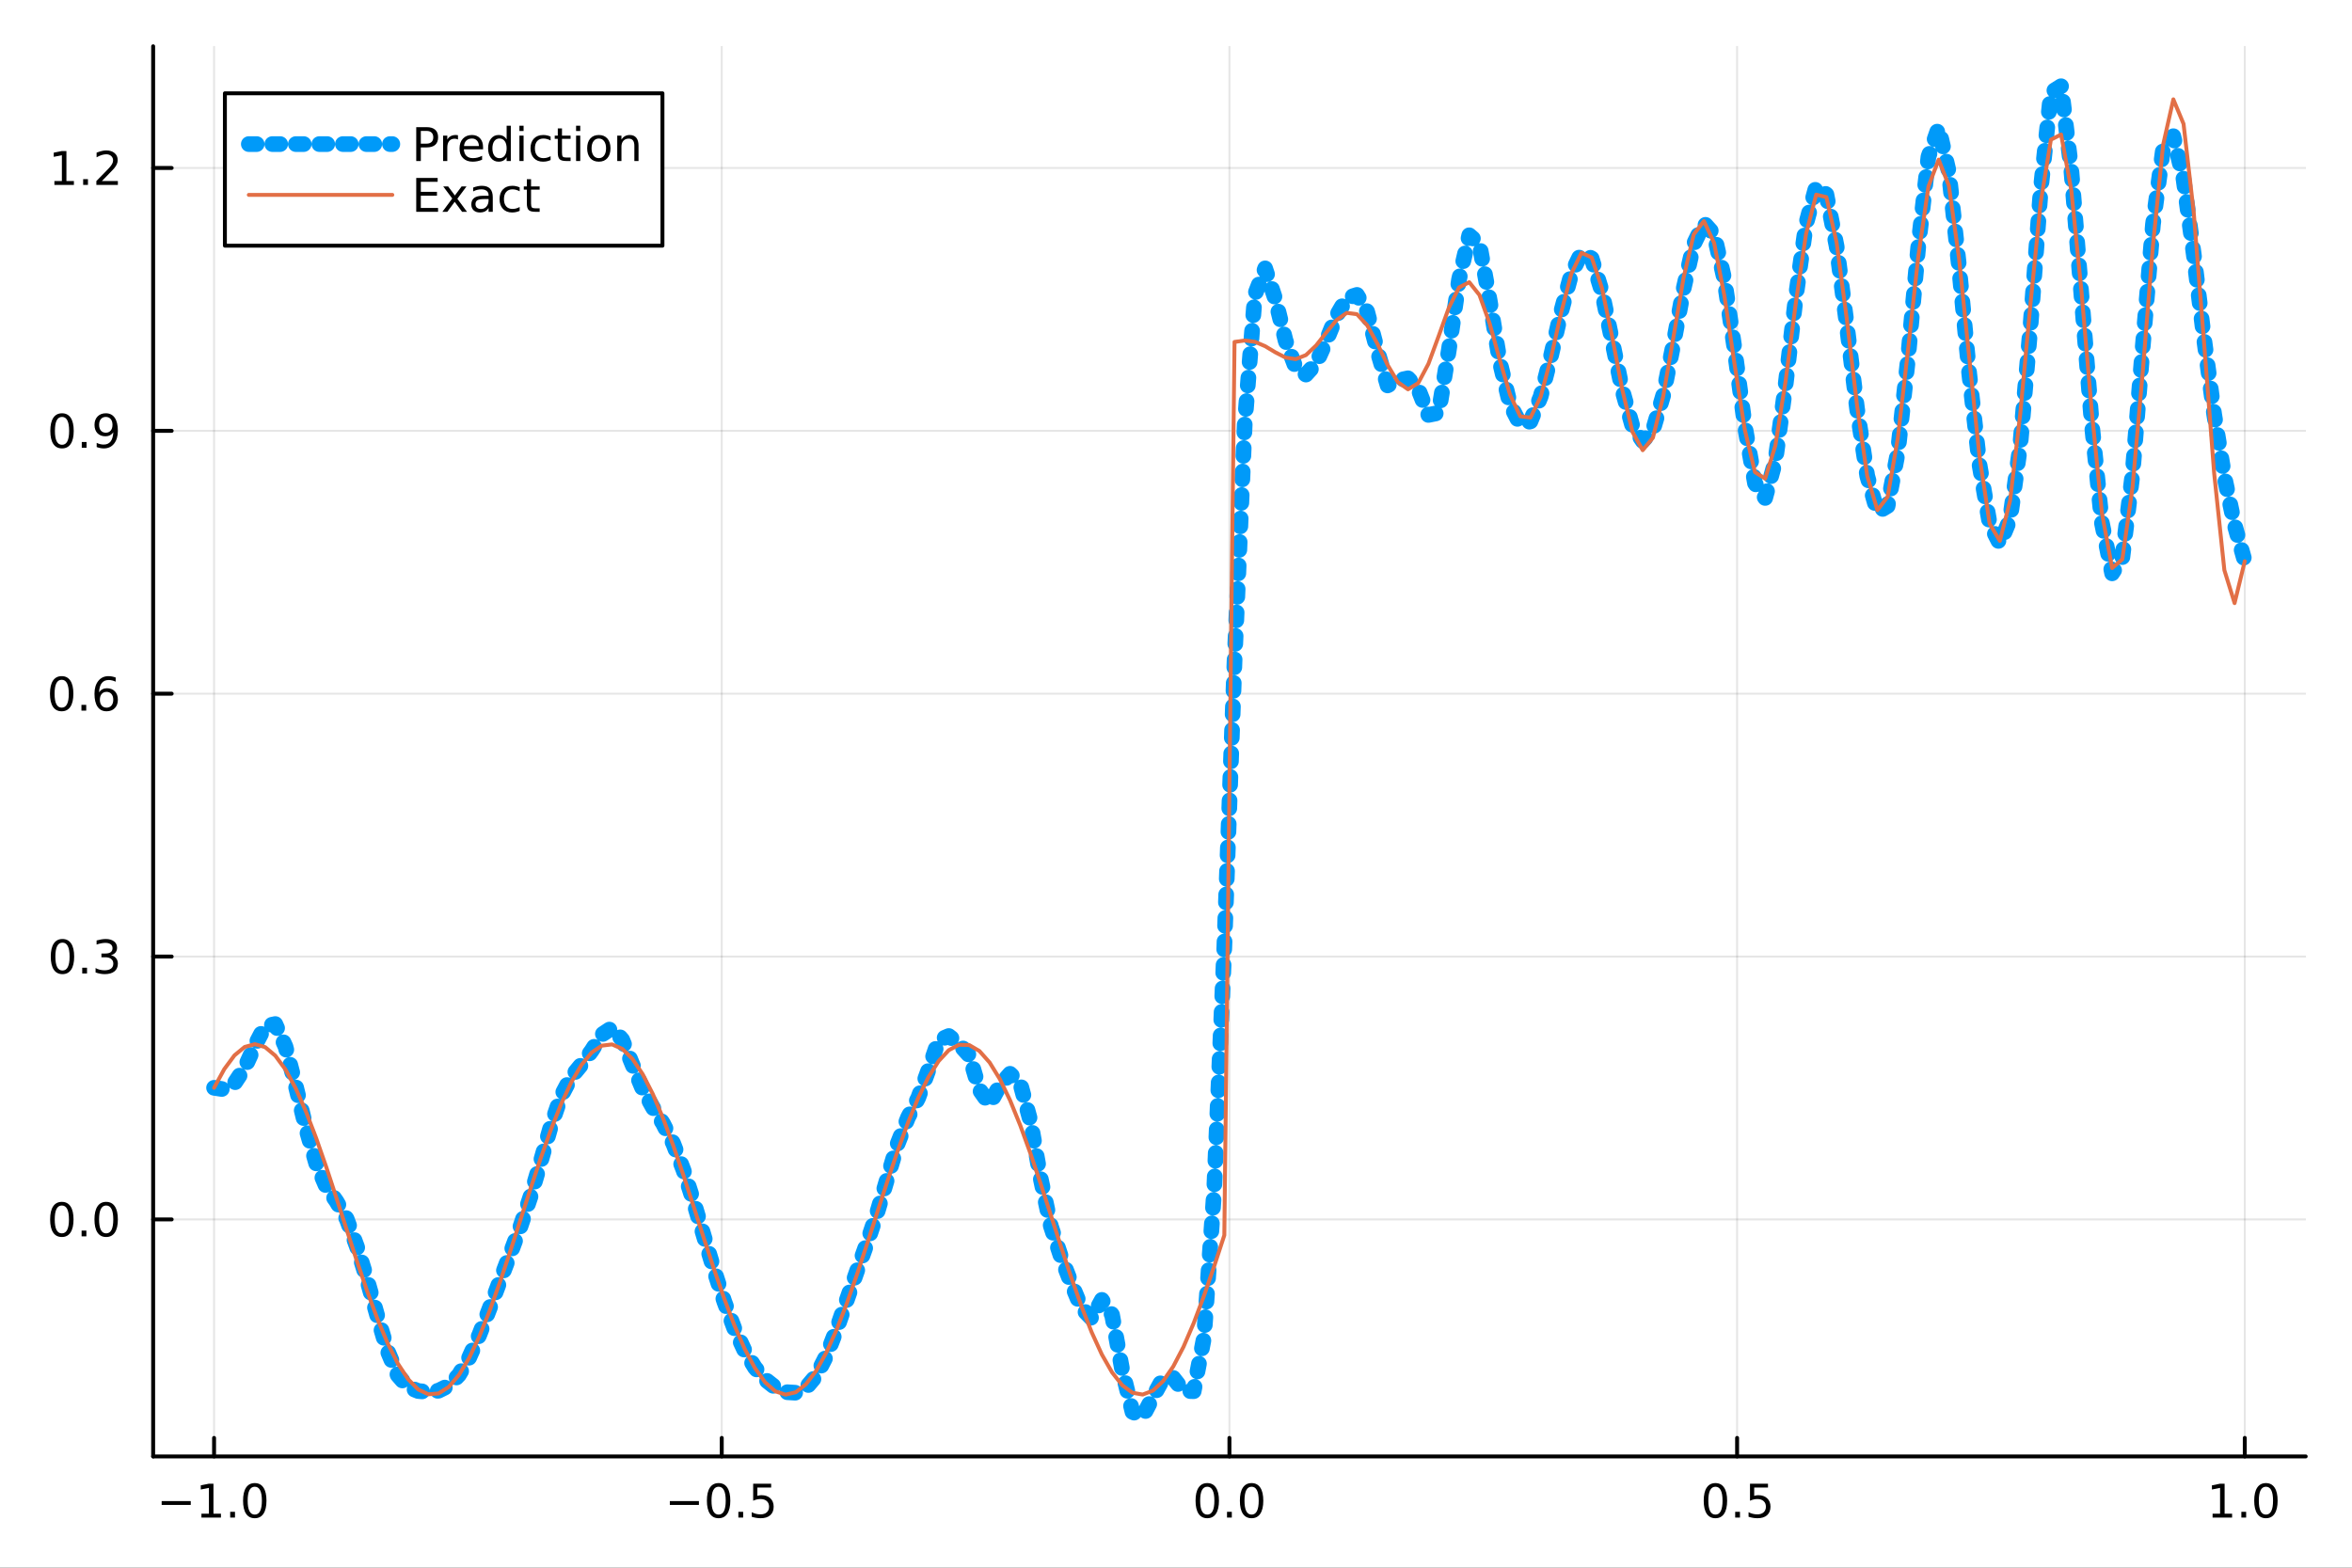 <?xml version="1.0" encoding="utf-8"?>
<svg xmlns="http://www.w3.org/2000/svg" xmlns:xlink="http://www.w3.org/1999/xlink" width="600" height="400" viewBox="0 0 2400 1600">
<rect x="0" y="0" width="2400" height="1600" fill="#333333" stroke="none"/>
<defs>
  <clipPath id="clip610">
    <rect x="0" y="0" width="2400" height="1600"/>
  </clipPath>
</defs>
<path clip-path="url(#clip610)" d="M0 1600 L2400 1600 L2400 0 L0 0  Z" fill="#ffffff" fill-rule="evenodd" fill-opacity="1"/>
<defs>
  <clipPath id="clip611">
    <rect x="480" y="0" width="1681" height="1600"/>
  </clipPath>
</defs>
<path clip-path="url(#clip610)" d="M156.274 1486.45 L2352.76 1486.45 L2352.76 47.244 L156.274 47.244  Z" fill="#ffffff" fill-rule="evenodd" fill-opacity="1"/>
<defs>
  <clipPath id="clip612">
    <rect x="156" y="47" width="2197" height="1440"/>
  </clipPath>
</defs>
<polyline clip-path="url(#clip612)" style="stroke:#000000; stroke-linecap:round; stroke-linejoin:round; stroke-width:2; stroke-opacity:0.1; fill:none" points="218.439,1486.45 218.439,47.244 "/>
<polyline clip-path="url(#clip612)" style="stroke:#000000; stroke-linecap:round; stroke-linejoin:round; stroke-width:2; stroke-opacity:0.1; fill:none" points="736.477,1486.45 736.477,47.244 "/>
<polyline clip-path="url(#clip612)" style="stroke:#000000; stroke-linecap:round; stroke-linejoin:round; stroke-width:2; stroke-opacity:0.1; fill:none" points="1254.52,1486.45 1254.52,47.244 "/>
<polyline clip-path="url(#clip612)" style="stroke:#000000; stroke-linecap:round; stroke-linejoin:round; stroke-width:2; stroke-opacity:0.1; fill:none" points="1772.55,1486.45 1772.55,47.244 "/>
<polyline clip-path="url(#clip612)" style="stroke:#000000; stroke-linecap:round; stroke-linejoin:round; stroke-width:2; stroke-opacity:0.1; fill:none" points="2290.59,1486.45 2290.59,47.244 "/>
<polyline clip-path="url(#clip610)" style="stroke:#000000; stroke-linecap:round; stroke-linejoin:round; stroke-width:4; stroke-opacity:1; fill:none" points="156.274,1486.45 2352.76,1486.45 "/>
<polyline clip-path="url(#clip610)" style="stroke:#000000; stroke-linecap:round; stroke-linejoin:round; stroke-width:4; stroke-opacity:1; fill:none" points="218.439,1486.45 218.439,1467.55 "/>
<polyline clip-path="url(#clip610)" style="stroke:#000000; stroke-linecap:round; stroke-linejoin:round; stroke-width:4; stroke-opacity:1; fill:none" points="736.477,1486.45 736.477,1467.55 "/>
<polyline clip-path="url(#clip610)" style="stroke:#000000; stroke-linecap:round; stroke-linejoin:round; stroke-width:4; stroke-opacity:1; fill:none" points="1254.52,1486.45 1254.52,1467.55 "/>
<polyline clip-path="url(#clip610)" style="stroke:#000000; stroke-linecap:round; stroke-linejoin:round; stroke-width:4; stroke-opacity:1; fill:none" points="1772.55,1486.45 1772.55,1467.55 "/>
<polyline clip-path="url(#clip610)" style="stroke:#000000; stroke-linecap:round; stroke-linejoin:round; stroke-width:4; stroke-opacity:1; fill:none" points="2290.59,1486.45 2290.59,1467.55 "/>
<path clip-path="url(#clip610)" d="M164.967 1532.02 L194.643 1532.02 L194.643 1535.95 L164.967 1535.95 L164.967 1532.02 Z" fill="#000000" fill-rule="nonzero" fill-opacity="1" /><path clip-path="url(#clip610)" d="M205.545 1544.91 L213.184 1544.91 L213.184 1518.55 L204.874 1520.21 L204.874 1515.95 L213.138 1514.29 L217.814 1514.29 L217.814 1544.91 L225.453 1544.91 L225.453 1548.85 L205.545 1548.85 L205.545 1544.91 Z" fill="#000000" fill-rule="nonzero" fill-opacity="1" /><path clip-path="url(#clip610)" d="M234.897 1542.97 L239.781 1542.97 L239.781 1548.85 L234.897 1548.85 L234.897 1542.97 Z" fill="#000000" fill-rule="nonzero" fill-opacity="1" /><path clip-path="url(#clip610)" d="M259.966 1517.37 Q256.355 1517.37 254.527 1520.93 Q252.721 1524.47 252.721 1531.6 Q252.721 1538.71 254.527 1542.27 Q256.355 1545.82 259.966 1545.82 Q263.601 1545.82 265.406 1542.27 Q267.235 1538.71 267.235 1531.6 Q267.235 1524.47 265.406 1520.93 Q263.601 1517.37 259.966 1517.37 M259.966 1513.66 Q265.776 1513.66 268.832 1518.27 Q271.911 1522.85 271.911 1531.6 Q271.911 1540.33 268.832 1544.94 Q265.776 1549.52 259.966 1549.52 Q254.156 1549.52 251.077 1544.94 Q248.022 1540.33 248.022 1531.6 Q248.022 1522.85 251.077 1518.27 Q254.156 1513.66 259.966 1513.66 Z" fill="#000000" fill-rule="nonzero" fill-opacity="1" /><path clip-path="url(#clip610)" d="M683.503 1532.02 L713.178 1532.02 L713.178 1535.95 L683.503 1535.95 L683.503 1532.02 Z" fill="#000000" fill-rule="nonzero" fill-opacity="1" /><path clip-path="url(#clip610)" d="M733.271 1517.37 Q729.66 1517.37 727.831 1520.93 Q726.026 1524.47 726.026 1531.6 Q726.026 1538.71 727.831 1542.27 Q729.66 1545.82 733.271 1545.82 Q736.905 1545.82 738.711 1542.27 Q740.539 1538.71 740.539 1531.6 Q740.539 1524.47 738.711 1520.93 Q736.905 1517.37 733.271 1517.37 M733.271 1513.66 Q739.081 1513.66 742.137 1518.27 Q745.215 1522.85 745.215 1531.6 Q745.215 1540.33 742.137 1544.94 Q739.081 1549.52 733.271 1549.52 Q727.461 1549.52 724.382 1544.94 Q721.327 1540.33 721.327 1531.6 Q721.327 1522.85 724.382 1518.27 Q727.461 1513.66 733.271 1513.66 Z" fill="#000000" fill-rule="nonzero" fill-opacity="1" /><path clip-path="url(#clip610)" d="M753.433 1542.97 L758.317 1542.97 L758.317 1548.85 L753.433 1548.85 L753.433 1542.97 Z" fill="#000000" fill-rule="nonzero" fill-opacity="1" /><path clip-path="url(#clip610)" d="M768.548 1514.29 L786.905 1514.29 L786.905 1518.22 L772.831 1518.22 L772.831 1526.7 Q773.849 1526.35 774.868 1526.19 Q775.886 1526 776.905 1526 Q782.692 1526 786.072 1529.17 Q789.451 1532.34 789.451 1537.76 Q789.451 1543.34 785.979 1546.44 Q782.507 1549.52 776.187 1549.52 Q774.011 1549.52 771.743 1549.15 Q769.498 1548.78 767.09 1548.04 L767.09 1543.34 Q769.173 1544.47 771.396 1545.03 Q773.618 1545.58 776.095 1545.58 Q780.099 1545.58 782.437 1543.48 Q784.775 1541.37 784.775 1537.76 Q784.775 1534.15 782.437 1532.04 Q780.099 1529.94 776.095 1529.94 Q774.22 1529.94 772.345 1530.35 Q770.493 1530.77 768.548 1531.65 L768.548 1514.29 Z" fill="#000000" fill-rule="nonzero" fill-opacity="1" /><path clip-path="url(#clip610)" d="M1231.9 1517.37 Q1228.29 1517.37 1226.46 1520.93 Q1224.65 1524.47 1224.65 1531.6 Q1224.65 1538.71 1226.46 1542.27 Q1228.29 1545.82 1231.9 1545.82 Q1235.53 1545.82 1237.34 1542.27 Q1239.17 1538.71 1239.17 1531.6 Q1239.17 1524.47 1237.34 1520.93 Q1235.53 1517.37 1231.9 1517.37 M1231.9 1513.66 Q1237.71 1513.66 1240.77 1518.27 Q1243.84 1522.85 1243.84 1531.6 Q1243.84 1540.33 1240.77 1544.94 Q1237.71 1549.52 1231.9 1549.52 Q1226.09 1549.52 1223.01 1544.94 Q1219.96 1540.33 1219.96 1531.6 Q1219.96 1522.85 1223.01 1518.27 Q1226.09 1513.66 1231.9 1513.66 Z" fill="#000000" fill-rule="nonzero" fill-opacity="1" /><path clip-path="url(#clip610)" d="M1252.06 1542.97 L1256.95 1542.97 L1256.95 1548.85 L1252.06 1548.85 L1252.06 1542.97 Z" fill="#000000" fill-rule="nonzero" fill-opacity="1" /><path clip-path="url(#clip610)" d="M1277.13 1517.37 Q1273.52 1517.37 1271.69 1520.93 Q1269.89 1524.47 1269.89 1531.6 Q1269.89 1538.71 1271.69 1542.27 Q1273.52 1545.82 1277.13 1545.82 Q1280.76 1545.82 1282.57 1542.27 Q1284.4 1538.71 1284.4 1531.6 Q1284.4 1524.47 1282.57 1520.93 Q1280.76 1517.37 1277.13 1517.37 M1277.13 1513.66 Q1282.94 1513.66 1286 1518.27 Q1289.08 1522.85 1289.08 1531.6 Q1289.08 1540.33 1286 1544.94 Q1282.94 1549.52 1277.13 1549.52 Q1271.32 1549.52 1268.24 1544.94 Q1265.19 1540.33 1265.19 1531.6 Q1265.19 1522.85 1268.24 1518.27 Q1271.32 1513.66 1277.13 1513.66 Z" fill="#000000" fill-rule="nonzero" fill-opacity="1" /><path clip-path="url(#clip610)" d="M1750.44 1517.37 Q1746.82 1517.37 1745 1520.93 Q1743.19 1524.47 1743.19 1531.6 Q1743.19 1538.71 1745 1542.27 Q1746.82 1545.82 1750.44 1545.82 Q1754.07 1545.82 1755.88 1542.27 Q1757.7 1538.71 1757.7 1531.6 Q1757.7 1524.47 1755.88 1520.93 Q1754.07 1517.37 1750.44 1517.37 M1750.44 1513.66 Q1756.25 1513.66 1759.3 1518.27 Q1762.38 1522.85 1762.38 1531.6 Q1762.38 1540.33 1759.3 1544.94 Q1756.25 1549.52 1750.44 1549.52 Q1744.63 1549.52 1741.55 1544.94 Q1738.49 1540.33 1738.49 1531.6 Q1738.49 1522.85 1741.55 1518.27 Q1744.63 1513.66 1750.44 1513.66 Z" fill="#000000" fill-rule="nonzero" fill-opacity="1" /><path clip-path="url(#clip610)" d="M1770.6 1542.97 L1775.48 1542.97 L1775.48 1548.85 L1770.6 1548.85 L1770.6 1542.97 Z" fill="#000000" fill-rule="nonzero" fill-opacity="1" /><path clip-path="url(#clip610)" d="M1785.71 1514.29 L1804.07 1514.29 L1804.07 1518.22 L1790 1518.22 L1790 1526.7 Q1791.01 1526.35 1792.03 1526.19 Q1793.05 1526 1794.07 1526 Q1799.86 1526 1803.24 1529.17 Q1806.62 1532.34 1806.62 1537.76 Q1806.62 1543.34 1803.14 1546.44 Q1799.67 1549.52 1793.35 1549.52 Q1791.18 1549.52 1788.91 1549.15 Q1786.66 1548.78 1784.25 1548.04 L1784.25 1543.34 Q1786.34 1544.47 1788.56 1545.03 Q1790.78 1545.58 1793.26 1545.58 Q1797.26 1545.58 1799.6 1543.48 Q1801.94 1541.37 1801.94 1537.76 Q1801.94 1534.15 1799.6 1532.04 Q1797.26 1529.94 1793.26 1529.94 Q1791.38 1529.94 1789.51 1530.35 Q1787.66 1530.77 1785.71 1531.65 L1785.71 1514.29 Z" fill="#000000" fill-rule="nonzero" fill-opacity="1" /><path clip-path="url(#clip610)" d="M2257.74 1544.91 L2265.38 1544.91 L2265.38 1518.55 L2257.07 1520.21 L2257.07 1515.95 L2265.34 1514.29 L2270.01 1514.29 L2270.01 1544.91 L2277.65 1544.91 L2277.65 1548.85 L2257.74 1548.85 L2257.74 1544.91 Z" fill="#000000" fill-rule="nonzero" fill-opacity="1" /><path clip-path="url(#clip610)" d="M2287.1 1542.97 L2291.98 1542.97 L2291.98 1548.85 L2287.1 1548.85 L2287.1 1542.97 Z" fill="#000000" fill-rule="nonzero" fill-opacity="1" /><path clip-path="url(#clip610)" d="M2312.17 1517.37 Q2308.55 1517.37 2306.73 1520.93 Q2304.92 1524.47 2304.92 1531.6 Q2304.92 1538.71 2306.73 1542.27 Q2308.55 1545.82 2312.17 1545.82 Q2315.8 1545.82 2317.61 1542.27 Q2319.43 1538.71 2319.43 1531.6 Q2319.43 1524.47 2317.61 1520.93 Q2315.8 1517.37 2312.17 1517.37 M2312.17 1513.66 Q2317.98 1513.66 2321.03 1518.27 Q2324.11 1522.85 2324.11 1531.6 Q2324.11 1540.33 2321.03 1544.94 Q2317.98 1549.52 2312.17 1549.52 Q2306.36 1549.52 2303.28 1544.94 Q2300.22 1540.33 2300.22 1531.6 Q2300.22 1522.85 2303.28 1518.27 Q2306.36 1513.66 2312.17 1513.66 Z" fill="#000000" fill-rule="nonzero" fill-opacity="1" /><polyline clip-path="url(#clip612)" style="stroke:#000000; stroke-linecap:round; stroke-linejoin:round; stroke-width:2; stroke-opacity:0.1; fill:none" points="156.274,1244.55 2352.76,1244.55 "/>
<polyline clip-path="url(#clip612)" style="stroke:#000000; stroke-linecap:round; stroke-linejoin:round; stroke-width:2; stroke-opacity:0.1; fill:none" points="156.274,976.268 2352.76,976.268 "/>
<polyline clip-path="url(#clip612)" style="stroke:#000000; stroke-linecap:round; stroke-linejoin:round; stroke-width:2; stroke-opacity:0.1; fill:none" points="156.274,707.989 2352.76,707.989 "/>
<polyline clip-path="url(#clip612)" style="stroke:#000000; stroke-linecap:round; stroke-linejoin:round; stroke-width:2; stroke-opacity:0.1; fill:none" points="156.274,439.71 2352.76,439.71 "/>
<polyline clip-path="url(#clip612)" style="stroke:#000000; stroke-linecap:round; stroke-linejoin:round; stroke-width:2; stroke-opacity:0.1; fill:none" points="156.274,171.432 2352.76,171.432 "/>
<polyline clip-path="url(#clip610)" style="stroke:#000000; stroke-linecap:round; stroke-linejoin:round; stroke-width:4; stroke-opacity:1; fill:none" points="156.274,1486.45 156.274,47.244 "/>
<polyline clip-path="url(#clip610)" style="stroke:#000000; stroke-linecap:round; stroke-linejoin:round; stroke-width:4; stroke-opacity:1; fill:none" points="156.274,1244.55 175.172,1244.55 "/>
<polyline clip-path="url(#clip610)" style="stroke:#000000; stroke-linecap:round; stroke-linejoin:round; stroke-width:4; stroke-opacity:1; fill:none" points="156.274,976.268 175.172,976.268 "/>
<polyline clip-path="url(#clip610)" style="stroke:#000000; stroke-linecap:round; stroke-linejoin:round; stroke-width:4; stroke-opacity:1; fill:none" points="156.274,707.989 175.172,707.989 "/>
<polyline clip-path="url(#clip610)" style="stroke:#000000; stroke-linecap:round; stroke-linejoin:round; stroke-width:4; stroke-opacity:1; fill:none" points="156.274,439.71 175.172,439.71 "/>
<polyline clip-path="url(#clip610)" style="stroke:#000000; stroke-linecap:round; stroke-linejoin:round; stroke-width:4; stroke-opacity:1; fill:none" points="156.274,171.432 175.172,171.432 "/>
<path clip-path="url(#clip610)" d="M63.099 1230.35 Q59.487 1230.35 57.659 1233.91 Q55.853 1237.45 55.853 1244.58 Q55.853 1251.69 57.659 1255.25 Q59.487 1258.79 63.099 1258.79 Q66.733 1258.79 68.538 1255.25 Q70.367 1251.69 70.367 1244.58 Q70.367 1237.45 68.538 1233.91 Q66.733 1230.35 63.099 1230.35 M63.099 1226.64 Q68.909 1226.64 71.964 1231.25 Q75.043 1235.83 75.043 1244.58 Q75.043 1253.31 71.964 1257.91 Q68.909 1262.5 63.099 1262.5 Q57.288 1262.5 54.21 1257.91 Q51.154 1253.31 51.154 1244.58 Q51.154 1235.83 54.21 1231.25 Q57.288 1226.64 63.099 1226.64 Z" fill="#000000" fill-rule="nonzero" fill-opacity="1" /><path clip-path="url(#clip610)" d="M83.26 1255.95 L88.145 1255.95 L88.145 1261.83 L83.26 1261.83 L83.26 1255.95 Z" fill="#000000" fill-rule="nonzero" fill-opacity="1" /><path clip-path="url(#clip610)" d="M108.33 1230.35 Q104.719 1230.35 102.89 1233.91 Q101.084 1237.45 101.084 1244.58 Q101.084 1251.69 102.89 1255.25 Q104.719 1258.79 108.33 1258.79 Q111.964 1258.79 113.77 1255.25 Q115.598 1251.69 115.598 1244.58 Q115.598 1237.45 113.77 1233.91 Q111.964 1230.35 108.33 1230.35 M108.33 1226.64 Q114.14 1226.64 117.195 1231.25 Q120.274 1235.83 120.274 1244.58 Q120.274 1253.31 117.195 1257.91 Q114.14 1262.5 108.33 1262.5 Q102.52 1262.5 99.441 1257.91 Q96.385 1253.31 96.385 1244.58 Q96.385 1235.83 99.441 1231.25 Q102.52 1226.64 108.33 1226.64 Z" fill="#000000" fill-rule="nonzero" fill-opacity="1" /><path clip-path="url(#clip610)" d="M63.747 962.067 Q60.136 962.067 58.307 965.631 Q56.501 969.173 56.501 976.303 Q56.501 983.409 58.307 986.974 Q60.136 990.516 63.747 990.516 Q67.381 990.516 69.186 986.974 Q71.015 983.409 71.015 976.303 Q71.015 969.173 69.186 965.631 Q67.381 962.067 63.747 962.067 M63.747 958.363 Q69.557 958.363 72.612 962.969 Q75.691 967.553 75.691 976.303 Q75.691 985.029 72.612 989.636 Q69.557 994.219 63.747 994.219 Q57.937 994.219 54.858 989.636 Q51.802 985.029 51.802 976.303 Q51.802 967.553 54.858 962.969 Q57.937 958.363 63.747 958.363 Z" fill="#000000" fill-rule="nonzero" fill-opacity="1" /><path clip-path="url(#clip610)" d="M83.909 987.668 L88.793 987.668 L88.793 993.548 L83.909 993.548 L83.909 987.668 Z" fill="#000000" fill-rule="nonzero" fill-opacity="1" /><path clip-path="url(#clip610)" d="M113.145 974.914 Q116.501 975.631 118.376 977.9 Q120.274 980.168 120.274 983.502 Q120.274 988.617 116.756 991.418 Q113.237 994.219 106.756 994.219 Q104.58 994.219 102.265 993.779 Q99.973 993.363 97.52 992.506 L97.52 987.992 Q99.464 989.127 101.779 989.705 Q104.094 990.284 106.617 990.284 Q111.015 990.284 113.307 988.548 Q115.621 986.812 115.621 983.502 Q115.621 980.446 113.469 978.733 Q111.339 976.997 107.52 976.997 L103.492 976.997 L103.492 973.154 L107.705 973.154 Q111.154 973.154 112.983 971.789 Q114.811 970.4 114.811 967.807 Q114.811 965.145 112.913 963.733 Q111.038 962.298 107.52 962.298 Q105.598 962.298 103.399 962.715 Q101.2 963.131 98.561 964.011 L98.561 959.844 Q101.223 959.104 103.538 958.733 Q105.876 958.363 107.936 958.363 Q113.26 958.363 116.362 960.793 Q119.464 963.201 119.464 967.321 Q119.464 970.192 117.82 972.182 Q116.177 974.15 113.145 974.914 Z" fill="#000000" fill-rule="nonzero" fill-opacity="1" /><path clip-path="url(#clip610)" d="M62.937 693.788 Q59.325 693.788 57.497 697.353 Q55.691 700.894 55.691 708.024 Q55.691 715.13 57.497 718.695 Q59.325 722.237 62.937 722.237 Q66.571 722.237 68.376 718.695 Q70.205 715.13 70.205 708.024 Q70.205 700.894 68.376 697.353 Q66.571 693.788 62.937 693.788 M62.937 690.084 Q68.747 690.084 71.802 694.691 Q74.881 699.274 74.881 708.024 Q74.881 716.751 71.802 721.357 Q68.747 725.94 62.937 725.94 Q57.126 725.94 54.048 721.357 Q50.992 716.751 50.992 708.024 Q50.992 699.274 54.048 694.691 Q57.126 690.084 62.937 690.084 Z" fill="#000000" fill-rule="nonzero" fill-opacity="1" /><path clip-path="url(#clip610)" d="M83.098 719.39 L87.983 719.39 L87.983 725.269 L83.098 725.269 L83.098 719.39 Z" fill="#000000" fill-rule="nonzero" fill-opacity="1" /><path clip-path="url(#clip610)" d="M108.746 706.126 Q105.598 706.126 103.746 708.279 Q101.918 710.431 101.918 714.181 Q101.918 717.908 103.746 720.084 Q105.598 722.237 108.746 722.237 Q111.895 722.237 113.723 720.084 Q115.575 717.908 115.575 714.181 Q115.575 710.431 113.723 708.279 Q111.895 706.126 108.746 706.126 M118.029 691.473 L118.029 695.732 Q116.27 694.899 114.464 694.459 Q112.682 694.019 110.922 694.019 Q106.293 694.019 103.839 697.144 Q101.409 700.269 101.061 706.589 Q102.427 704.575 104.487 703.51 Q106.547 702.422 109.024 702.422 Q114.233 702.422 117.242 705.593 Q120.274 708.742 120.274 714.181 Q120.274 719.505 117.126 722.723 Q113.978 725.94 108.746 725.94 Q102.751 725.94 99.58 721.357 Q96.409 716.751 96.409 708.024 Q96.409 699.83 100.297 694.968 Q104.186 690.084 110.737 690.084 Q112.496 690.084 114.279 690.431 Q116.084 690.779 118.029 691.473 Z" fill="#000000" fill-rule="nonzero" fill-opacity="1" /><path clip-path="url(#clip610)" d="M63.284 425.509 Q59.673 425.509 57.844 429.074 Q56.038 432.616 56.038 439.745 Q56.038 446.852 57.844 450.416 Q59.673 453.958 63.284 453.958 Q66.918 453.958 68.724 450.416 Q70.552 446.852 70.552 439.745 Q70.552 432.616 68.724 429.074 Q66.918 425.509 63.284 425.509 M63.284 421.805 Q69.094 421.805 72.149 426.412 Q75.228 430.995 75.228 439.745 Q75.228 448.472 72.149 453.078 Q69.094 457.662 63.284 457.662 Q57.474 457.662 54.395 453.078 Q51.339 448.472 51.339 439.745 Q51.339 430.995 54.395 426.412 Q57.474 421.805 63.284 421.805 Z" fill="#000000" fill-rule="nonzero" fill-opacity="1" /><path clip-path="url(#clip610)" d="M83.446 451.111 L88.33 451.111 L88.33 456.99 L83.446 456.99 L83.446 451.111 Z" fill="#000000" fill-rule="nonzero" fill-opacity="1" /><path clip-path="url(#clip610)" d="M98.654 456.273 L98.654 452.014 Q100.413 452.847 102.219 453.287 Q104.024 453.727 105.76 453.727 Q110.39 453.727 112.82 450.625 Q115.274 447.5 115.621 441.157 Q114.279 443.148 112.219 444.213 Q110.158 445.278 107.658 445.278 Q102.473 445.278 99.441 442.153 Q96.432 439.004 96.432 433.565 Q96.432 428.241 99.58 425.023 Q102.728 421.805 107.959 421.805 Q113.955 421.805 117.103 426.412 Q120.274 430.995 120.274 439.745 Q120.274 447.916 116.385 452.801 Q112.52 457.662 105.969 457.662 Q104.209 457.662 102.404 457.315 Q100.598 456.967 98.654 456.273 M107.959 441.62 Q111.108 441.62 112.936 439.467 Q114.788 437.315 114.788 433.565 Q114.788 429.838 112.936 427.685 Q111.108 425.509 107.959 425.509 Q104.811 425.509 102.959 427.685 Q101.131 429.838 101.131 433.565 Q101.131 437.315 102.959 439.467 Q104.811 441.62 107.959 441.62 Z" fill="#000000" fill-rule="nonzero" fill-opacity="1" /><path clip-path="url(#clip610)" d="M55.506 184.777 L63.145 184.777 L63.145 158.411 L54.835 160.078 L54.835 155.818 L63.099 154.152 L67.774 154.152 L67.774 184.777 L75.413 184.777 L75.413 188.712 L55.506 188.712 L55.506 184.777 Z" fill="#000000" fill-rule="nonzero" fill-opacity="1" /><path clip-path="url(#clip610)" d="M84.858 182.832 L89.742 182.832 L89.742 188.712 L84.858 188.712 L84.858 182.832 Z" fill="#000000" fill-rule="nonzero" fill-opacity="1" /><path clip-path="url(#clip610)" d="M103.955 184.777 L120.274 184.777 L120.274 188.712 L98.33 188.712 L98.33 184.777 Q100.992 182.022 105.575 177.392 Q110.182 172.74 111.362 171.397 Q113.608 168.874 114.487 167.138 Q115.39 165.379 115.39 163.689 Q115.39 160.934 113.445 159.198 Q111.524 157.462 108.422 157.462 Q106.223 157.462 103.77 158.226 Q101.339 158.99 98.561 160.541 L98.561 155.818 Q101.385 154.684 103.839 154.105 Q106.293 153.527 108.33 153.527 Q113.7 153.527 116.895 156.212 Q120.089 158.897 120.089 163.388 Q120.089 165.517 119.279 167.439 Q118.492 169.337 116.385 171.929 Q115.807 172.601 112.705 175.818 Q109.603 179.013 103.955 184.777 Z" fill="#000000" fill-rule="nonzero" fill-opacity="1" /><polyline clip-path="url(#clip612)" style="stroke:#009af9; stroke-linecap:round; stroke-linejoin:round; stroke-width:16; stroke-opacity:1; fill:none" stroke-dasharray="8, 16" points="218.439,1110.23 228.852,1111.8 239.264,1105.6 249.677,1089.85 260.09,1067.15 270.503,1047.34 280.916,1045.16 291.329,1068.25 301.741,1108.15 312.154,1150.82 322.567,1187.13 332.98,1211.35 343.393,1226.17 353.805,1244.19 364.218,1272.39 374.631,1306.21 385.044,1343.14 395.457,1378.62 405.87,1403.47 416.282,1415.48 426.695,1419.68 437.108,1420.66 447.521,1419.35 457.934,1414.17 468.347,1403.17 478.759,1385.55 489.172,1362.18 499.585,1335.32 509.998,1307.57 520.411,1280.29 530.824,1252.48 541.236,1221.45 551.649,1185.93 562.062,1149.34 572.475,1118.88 582.888,1099.16 593.301,1086.5 603.713,1072.37 614.126,1055.96 624.539,1049.03 634.952,1061.23 645.365,1086.55 655.777,1111.49 666.19,1130.24 676.603,1146.74 687.016,1167.17 697.429,1194.18 707.842,1226.6 718.254,1261.58 728.667,1296.3 739.08,1328.46 749.493,1356.29 759.906,1378.75 770.319,1395.7 780.731,1407.83 791.144,1416.05 801.557,1420.79 811.97,1421.45 822.383,1416.5 832.796,1404.17 843.208,1383.8 853.621,1356.91 864.034,1326.96 874.447,1297.24 884.86,1268.19 895.273,1237.02 905.685,1201.81 916.098,1166.92 926.511,1140.55 936.924,1120.56 947.337,1092.21 957.749,1061.79 968.162,1057.38 978.575,1065.49 988.988,1077.02 999.401,1112.11 1009.81,1126.87 1020.23,1107.76 1030.64,1095.94 1041.05,1105.62 1051.46,1144.08 1061.88,1202.58 1072.29,1251.29 1082.7,1282.88 1093.12,1309.78 1103.53,1334.84 1113.94,1345.54 1124.35,1326.7 1134.77,1341.97 1145.18,1398.53 1155.59,1440.98 1166.01,1445.72 1176.42,1425.81 1186.83,1406.84 1197.24,1406.35 1207.66,1419.66 1218.07,1419.84 1228.48,1365.46 1238.9,1215.97 1249.31,966.464 1259.72,675.047 1270.13,432.93 1280.55,300.599 1290.96,273.902 1301.37,305.382 1311.79,347.607 1322.2,375.37 1332.61,382.27 1343.02,370.782 1353.44,347.629 1363.85,322.274 1374.26,304.289 1384.68,300.985 1395.09,318.145 1405.5,358.009 1415.91,393.35 1426.33,388.3 1436.74,386.103 1447.15,396.964 1457.57,423.477 1467.98,421.384 1478.39,357.283 1488.8,285.311 1499.22,240.143 1509.63,249.166 1520.04,306.294 1530.45,369.41 1540.87,412.894 1551.28,433.079 1561.69,430.05 1572.11,404.747 1582.52,363.803 1592.93,318.486 1603.34,279.614 1613.76,258.002 1624.17,263.781 1634.58,297.578 1645,347.766 1655.41,398.158 1665.82,435.168 1676.23,450.061 1686.65,439.072 1697.06,403.747 1707.47,351.497 1717.89,294.955 1728.3,249.172 1738.71,227.717 1749.12,239.299 1759.54,284.986 1769.95,356.186 1780.36,434.254 1790.78,493.128 1801.19,508.202 1811.6,470.336 1822.01,392.926 1832.43,303.315 1842.84,228.863 1853.25,190.21 1863.67,198.528 1874.08,251.297 1884.49,331.795 1894.9,416.811 1905.32,485.646 1915.73,522.676 1926.14,516.362 1936.56,461.612 1946.97,365.515 1957.38,251.808 1967.79,159.987 1978.21,130.251 1988.62,175.623 1999.03,272.236 2009.45,381.544 2019.86,474.157 2030.27,534.528 2040.68,554.904 2051.1,529.614 2061.51,454.179 2071.92,332.892 2082.33,194.03 2092.75,94.515 2103.16,87.976 2113.57,173.224 2123.99,302.155 2134.4,431.602 2144.81,533.698 2155.22,585.149 2165.64,569.187 2176.05,483.633 2186.46,353.995 2196.88,229.058 2207.29,151.65 2217.7,139.021 2228.11,182.794 2238.53,259.599 2248.94,345.026 2259.35,422.863 2269.77,486.462 2280.18,535.578 2290.59,572.769 "/>
<polyline clip-path="url(#clip612)" style="stroke:#e26f46; stroke-linecap:round; stroke-linejoin:round; stroke-width:4; stroke-opacity:1; fill:none" points="218.439,1110.23 228.852,1091.17 239.264,1077.12 249.677,1068.54 260.09,1065.69 270.503,1068.69 280.916,1077.42 291.329,1091.61 301.741,1110.79 312.154,1134.34 322.567,1161.48 332.98,1191.34 343.393,1222.93 353.805,1255.22 364.218,1287.17 374.631,1317.73 385.044,1345.89 395.457,1370.75 405.87,1391.5 416.282,1407.44 426.695,1418.07 437.108,1423.03 447.521,1422.17 457.934,1415.52 468.347,1403.28 478.759,1385.86 489.172,1363.83 499.585,1337.91 509.998,1308.94 520.411,1277.87 530.824,1245.71 541.236,1213.51 551.649,1182.33 562.062,1153.17 572.475,1127 582.888,1104.67 593.301,1086.9 603.713,1074.27 614.126,1067.2 624.539,1065.93 634.952,1070.48 645.365,1080.71 655.777,1096.29 666.19,1116.7 676.603,1141.29 687.016,1169.25 697.429,1199.67 707.842,1231.55 718.254,1263.86 728.667,1295.54 739.08,1325.55 749.493,1352.91 759.906,1376.75 770.319,1396.26 780.731,1410.83 791.144,1419.97 801.557,1423.38 811.97,1420.95 822.383,1412.77 832.796,1399.1 843.208,1380.39 853.621,1357.24 864.034,1330.41 874.447,1300.78 884.86,1269.31 895.273,1237.04 905.685,1205.01 916.098,1174.27 926.511,1145.83 936.924,1120.61 947.337,1099.43 957.749,1082.99 968.162,1071.82 978.575,1066.29 988.988,1066.58 999.401,1072.67 1009.81,1084.38 1020.23,1101.31 1030.64,1122.91 1041.05,1148.49 1051.46,1177.2 1061.88,1208.11 1072.29,1240.21 1082.7,1272.45 1093.12,1303.78 1103.53,1333.18 1113.94,1359.68 1124.35,1382.43 1134.77,1400.67 1145.18,1413.82 1155.59,1421.45 1166.01,1423.3 1176.42,1419.32 1186.83,1409.63 1197.24,1394.56 1207.66,1374.59 1218.07,1350.37 1228.48,1322.71 1238.9,1292.49 1249.31,1260.7 1259.72,348.985 1270.13,347.508 1280.55,348.853 1290.96,353.331 1301.37,359.569 1311.79,364.932 1322.2,366.52 1332.61,362.394 1343.02,352.557 1353.44,339.296 1363.85,326.676 1374.26,319.304 1384.68,320.719 1395.09,331.966 1405.5,350.885 1415.91,372.416 1426.33,389.949 1436.74,397.344 1447.15,391.014 1457.57,371.37 1467.98,343.116 1478.39,314.16 1488.8,293.408 1499.22,288.031 1509.63,301.064 1520.04,330.099 1530.45,367.597 1540.87,402.822 1551.28,424.914 1561.69,426.222 1572.11,404.879 1582.52,365.764 1592.93,319.462 1603.34,279.41 1613.76,258 1624.17,262.76 1634.58,293.801 1645,343.354 1655.41,397.678 1665.82,440.859 1676.23,459.476 1686.65,446.745 1697.06,404.882 1707.47,344.88 1717.89,283.649 1728.3,239.251 1738.71,225.578 1749.12,248.03 1759.54,301.545 1769.95,371.651 1780.36,438.366 1790.78,481.891 1801.19,488.484 1811.6,454.758 1822.01,389.089 1832.43,309.581 1842.84,239.091 1853.25,198.651 1863.67,201.208 1874.08,247.516 1884.49,325.496 1894.9,413.352 1905.32,485.66 1915.73,520.722 1926.14,507.068 1936.56,447.154 1946.97,357.072 1957.38,262.256 1967.79,190.3 1978.21,162.929 1988.62,189.454 1999.03,263.683 2009.45,365.287 2019.86,465.357 2030.27,534.624 2040.68,552.023 2051.1,511.073 2061.51,422.172 2071.92,309.996 2082.33,206.664 2092.75,142.539 2103.16,137.308 2113.57,193.968 2123.99,297.531 2134.4,418.962 2144.81,523.313 2155.22,579.778 2165.64,570.788 2176.05,497.439 2186.46,379.609 2196.88,250.587 2207.29,147.674 2217.7,101.398 2228.11,126.467 2238.53,217.139 2248.94,348.448 2259.35,483.069 2269.77,581.927 2280.18,615.532 2290.59,572.77 "/>
<path clip-path="url(#clip610)" d="M229.49 250.738 L675.966 250.738 L675.966 95.218 L229.49 95.218  Z" fill="#ffffff" fill-rule="evenodd" fill-opacity="1"/>
<polyline clip-path="url(#clip610)" style="stroke:#000000; stroke-linecap:round; stroke-linejoin:round; stroke-width:4; stroke-opacity:1; fill:none" points="229.49,250.738 675.966,250.738 675.966,95.218 229.49,95.218 229.49,250.738 "/>
<polyline clip-path="url(#clip610)" style="stroke:#009af9; stroke-linecap:round; stroke-linejoin:round; stroke-width:16; stroke-opacity:1; fill:none" stroke-dasharray="8, 16" points="253.896,147.058 400.328,147.058 "/>
<path clip-path="url(#clip610)" d="M429.409 133.62 L429.409 146.606 L435.289 146.606 Q438.552 146.606 440.335 144.916 Q442.117 143.227 442.117 140.102 Q442.117 137 440.335 135.31 Q438.552 133.62 435.289 133.62 L429.409 133.62 M424.733 129.778 L435.289 129.778 Q441.099 129.778 444.062 132.416 Q447.048 135.032 447.048 140.102 Q447.048 145.217 444.062 147.833 Q441.099 150.449 435.289 150.449 L429.409 150.449 L429.409 164.338 L424.733 164.338 L424.733 129.778 Z" fill="#000000" fill-rule="nonzero" fill-opacity="1" /><path clip-path="url(#clip610)" d="M467.325 142.393 Q466.608 141.977 465.751 141.791 Q464.918 141.583 463.899 141.583 Q460.288 141.583 458.344 143.944 Q456.423 146.282 456.423 150.68 L456.423 164.338 L452.14 164.338 L452.14 138.412 L456.423 138.412 L456.423 142.44 Q457.765 140.078 459.918 138.944 Q462.071 137.787 465.149 137.787 Q465.589 137.787 466.122 137.856 Q466.654 137.903 467.302 138.018 L467.325 142.393 Z" fill="#000000" fill-rule="nonzero" fill-opacity="1" /><path clip-path="url(#clip610)" d="M492.927 150.31 L492.927 152.393 L473.344 152.393 Q473.622 156.791 475.983 159.106 Q478.367 161.398 482.603 161.398 Q485.057 161.398 487.348 160.796 Q489.663 160.194 491.932 158.99 L491.932 163.018 Q489.64 163.99 487.233 164.5 Q484.825 165.009 482.348 165.009 Q476.145 165.009 472.511 161.398 Q468.899 157.787 468.899 151.629 Q468.899 145.264 472.325 141.537 Q475.774 137.787 481.608 137.787 Q486.839 137.787 489.872 141.166 Q492.927 144.523 492.927 150.31 M488.668 149.06 Q488.622 145.565 486.7 143.481 Q484.802 141.398 481.654 141.398 Q478.089 141.398 475.936 143.412 Q473.807 145.426 473.483 149.083 L488.668 149.06 Z" fill="#000000" fill-rule="nonzero" fill-opacity="1" /><path clip-path="url(#clip610)" d="M516.978 142.347 L516.978 128.319 L521.237 128.319 L521.237 164.338 L516.978 164.338 L516.978 160.449 Q515.635 162.763 513.575 163.898 Q511.538 165.009 508.668 165.009 Q503.969 165.009 501.006 161.259 Q498.066 157.509 498.066 151.398 Q498.066 145.287 501.006 141.537 Q503.969 137.787 508.668 137.787 Q511.538 137.787 513.575 138.921 Q515.635 140.032 516.978 142.347 M502.464 151.398 Q502.464 156.097 504.385 158.782 Q506.33 161.444 509.709 161.444 Q513.089 161.444 515.033 158.782 Q516.978 156.097 516.978 151.398 Q516.978 146.699 515.033 144.037 Q513.089 141.352 509.709 141.352 Q506.33 141.352 504.385 144.037 Q502.464 146.699 502.464 151.398 Z" fill="#000000" fill-rule="nonzero" fill-opacity="1" /><path clip-path="url(#clip610)" d="M530.01 138.412 L534.269 138.412 L534.269 164.338 L530.01 164.338 L530.01 138.412 M530.01 128.319 L534.269 128.319 L534.269 133.713 L530.01 133.713 L530.01 128.319 Z" fill="#000000" fill-rule="nonzero" fill-opacity="1" /><path clip-path="url(#clip610)" d="M561.839 139.407 L561.839 143.389 Q560.033 142.393 558.205 141.907 Q556.399 141.398 554.547 141.398 Q550.404 141.398 548.112 144.037 Q545.82 146.652 545.82 151.398 Q545.82 156.143 548.112 158.782 Q550.404 161.398 554.547 161.398 Q556.399 161.398 558.205 160.912 Q560.033 160.402 561.839 159.407 L561.839 163.342 Q560.056 164.176 558.135 164.592 Q556.237 165.009 554.084 165.009 Q548.228 165.009 544.779 161.328 Q541.33 157.648 541.33 151.398 Q541.33 145.055 544.802 141.421 Q548.297 137.787 554.362 137.787 Q556.33 137.787 558.205 138.203 Q560.08 138.597 561.839 139.407 Z" fill="#000000" fill-rule="nonzero" fill-opacity="1" /><path clip-path="url(#clip610)" d="M573.459 131.051 L573.459 138.412 L582.232 138.412 L582.232 141.722 L573.459 141.722 L573.459 155.796 Q573.459 158.967 574.316 159.87 Q575.195 160.773 577.857 160.773 L582.232 160.773 L582.232 164.338 L577.857 164.338 Q572.927 164.338 571.052 162.509 Q569.177 160.657 569.177 155.796 L569.177 141.722 L566.052 141.722 L566.052 138.412 L569.177 138.412 L569.177 131.051 L573.459 131.051 Z" fill="#000000" fill-rule="nonzero" fill-opacity="1" /><path clip-path="url(#clip610)" d="M587.834 138.412 L592.093 138.412 L592.093 164.338 L587.834 164.338 L587.834 138.412 M587.834 128.319 L592.093 128.319 L592.093 133.713 L587.834 133.713 L587.834 128.319 Z" fill="#000000" fill-rule="nonzero" fill-opacity="1" /><path clip-path="url(#clip610)" d="M611.051 141.398 Q607.626 141.398 605.635 144.083 Q603.644 146.745 603.644 151.398 Q603.644 156.051 605.612 158.736 Q607.602 161.398 611.051 161.398 Q614.454 161.398 616.445 158.713 Q618.436 156.027 618.436 151.398 Q618.436 146.791 616.445 144.106 Q614.454 141.398 611.051 141.398 M611.051 137.787 Q616.607 137.787 619.778 141.398 Q622.95 145.009 622.95 151.398 Q622.95 157.764 619.778 161.398 Q616.607 165.009 611.051 165.009 Q605.473 165.009 602.302 161.398 Q599.153 157.764 599.153 151.398 Q599.153 145.009 602.302 141.398 Q605.473 137.787 611.051 137.787 Z" fill="#000000" fill-rule="nonzero" fill-opacity="1" /><path clip-path="url(#clip610)" d="M651.561 148.689 L651.561 164.338 L647.301 164.338 L647.301 148.828 Q647.301 145.148 645.866 143.319 Q644.431 141.49 641.561 141.49 Q638.112 141.49 636.121 143.69 Q634.13 145.889 634.13 149.685 L634.13 164.338 L629.848 164.338 L629.848 138.412 L634.13 138.412 L634.13 142.44 Q635.658 140.102 637.718 138.944 Q639.801 137.787 642.51 137.787 Q646.977 137.787 649.269 140.565 Q651.561 143.319 651.561 148.689 Z" fill="#000000" fill-rule="nonzero" fill-opacity="1" /><polyline clip-path="url(#clip610)" style="stroke:#e26f46; stroke-linecap:round; stroke-linejoin:round; stroke-width:4; stroke-opacity:1; fill:none" points="253.896,198.898 400.328,198.898 "/>
<path clip-path="url(#clip610)" d="M424.733 181.618 L446.585 181.618 L446.585 185.553 L429.409 185.553 L429.409 195.784 L445.867 195.784 L445.867 199.719 L429.409 199.719 L429.409 212.242 L447.001 212.242 L447.001 216.178 L424.733 216.178 L424.733 181.618 Z" fill="#000000" fill-rule="nonzero" fill-opacity="1" /><path clip-path="url(#clip610)" d="M476.052 190.252 L466.677 202.867 L476.538 216.178 L471.515 216.178 L463.969 205.992 L456.423 216.178 L451.4 216.178 L461.469 202.613 L452.256 190.252 L457.279 190.252 L464.154 199.488 L471.029 190.252 L476.052 190.252 Z" fill="#000000" fill-rule="nonzero" fill-opacity="1" /><path clip-path="url(#clip610)" d="M494.339 203.145 Q489.177 203.145 487.186 204.326 Q485.196 205.506 485.196 208.354 Q485.196 210.622 486.677 211.965 Q488.182 213.284 490.751 213.284 Q494.293 213.284 496.422 210.784 Q498.575 208.261 498.575 204.094 L498.575 203.145 L494.339 203.145 M502.834 201.386 L502.834 216.178 L498.575 216.178 L498.575 212.242 Q497.117 214.603 494.941 215.738 Q492.765 216.849 489.617 216.849 Q485.635 216.849 483.274 214.627 Q480.936 212.381 480.936 208.631 Q480.936 204.256 483.853 202.034 Q486.793 199.812 492.603 199.812 L498.575 199.812 L498.575 199.395 Q498.575 196.455 496.631 194.858 Q494.71 193.238 491.214 193.238 Q488.992 193.238 486.885 193.77 Q484.779 194.303 482.835 195.367 L482.835 191.432 Q485.173 190.53 487.372 190.09 Q489.571 189.627 491.654 189.627 Q497.279 189.627 500.057 192.543 Q502.834 195.46 502.834 201.386 Z" fill="#000000" fill-rule="nonzero" fill-opacity="1" /><path clip-path="url(#clip610)" d="M530.265 191.247 L530.265 195.229 Q528.459 194.233 526.631 193.747 Q524.825 193.238 522.973 193.238 Q518.83 193.238 516.538 195.877 Q514.246 198.492 514.246 203.238 Q514.246 207.983 516.538 210.622 Q518.83 213.238 522.973 213.238 Q524.825 213.238 526.631 212.752 Q528.459 212.242 530.265 211.247 L530.265 215.182 Q528.482 216.016 526.561 216.432 Q524.663 216.849 522.51 216.849 Q516.654 216.849 513.205 213.168 Q509.756 209.488 509.756 203.238 Q509.756 196.895 513.228 193.261 Q516.723 189.627 522.788 189.627 Q524.756 189.627 526.631 190.043 Q528.506 190.437 530.265 191.247 Z" fill="#000000" fill-rule="nonzero" fill-opacity="1" /><path clip-path="url(#clip610)" d="M541.885 182.891 L541.885 190.252 L550.658 190.252 L550.658 193.562 L541.885 193.562 L541.885 207.636 Q541.885 210.807 542.742 211.71 Q543.621 212.613 546.283 212.613 L550.658 212.613 L550.658 216.178 L546.283 216.178 Q541.353 216.178 539.478 214.349 Q537.603 212.497 537.603 207.636 L537.603 193.562 L534.478 193.562 L534.478 190.252 L537.603 190.252 L537.603 182.891 L541.885 182.891 Z" fill="#000000" fill-rule="nonzero" fill-opacity="1" /></svg>
